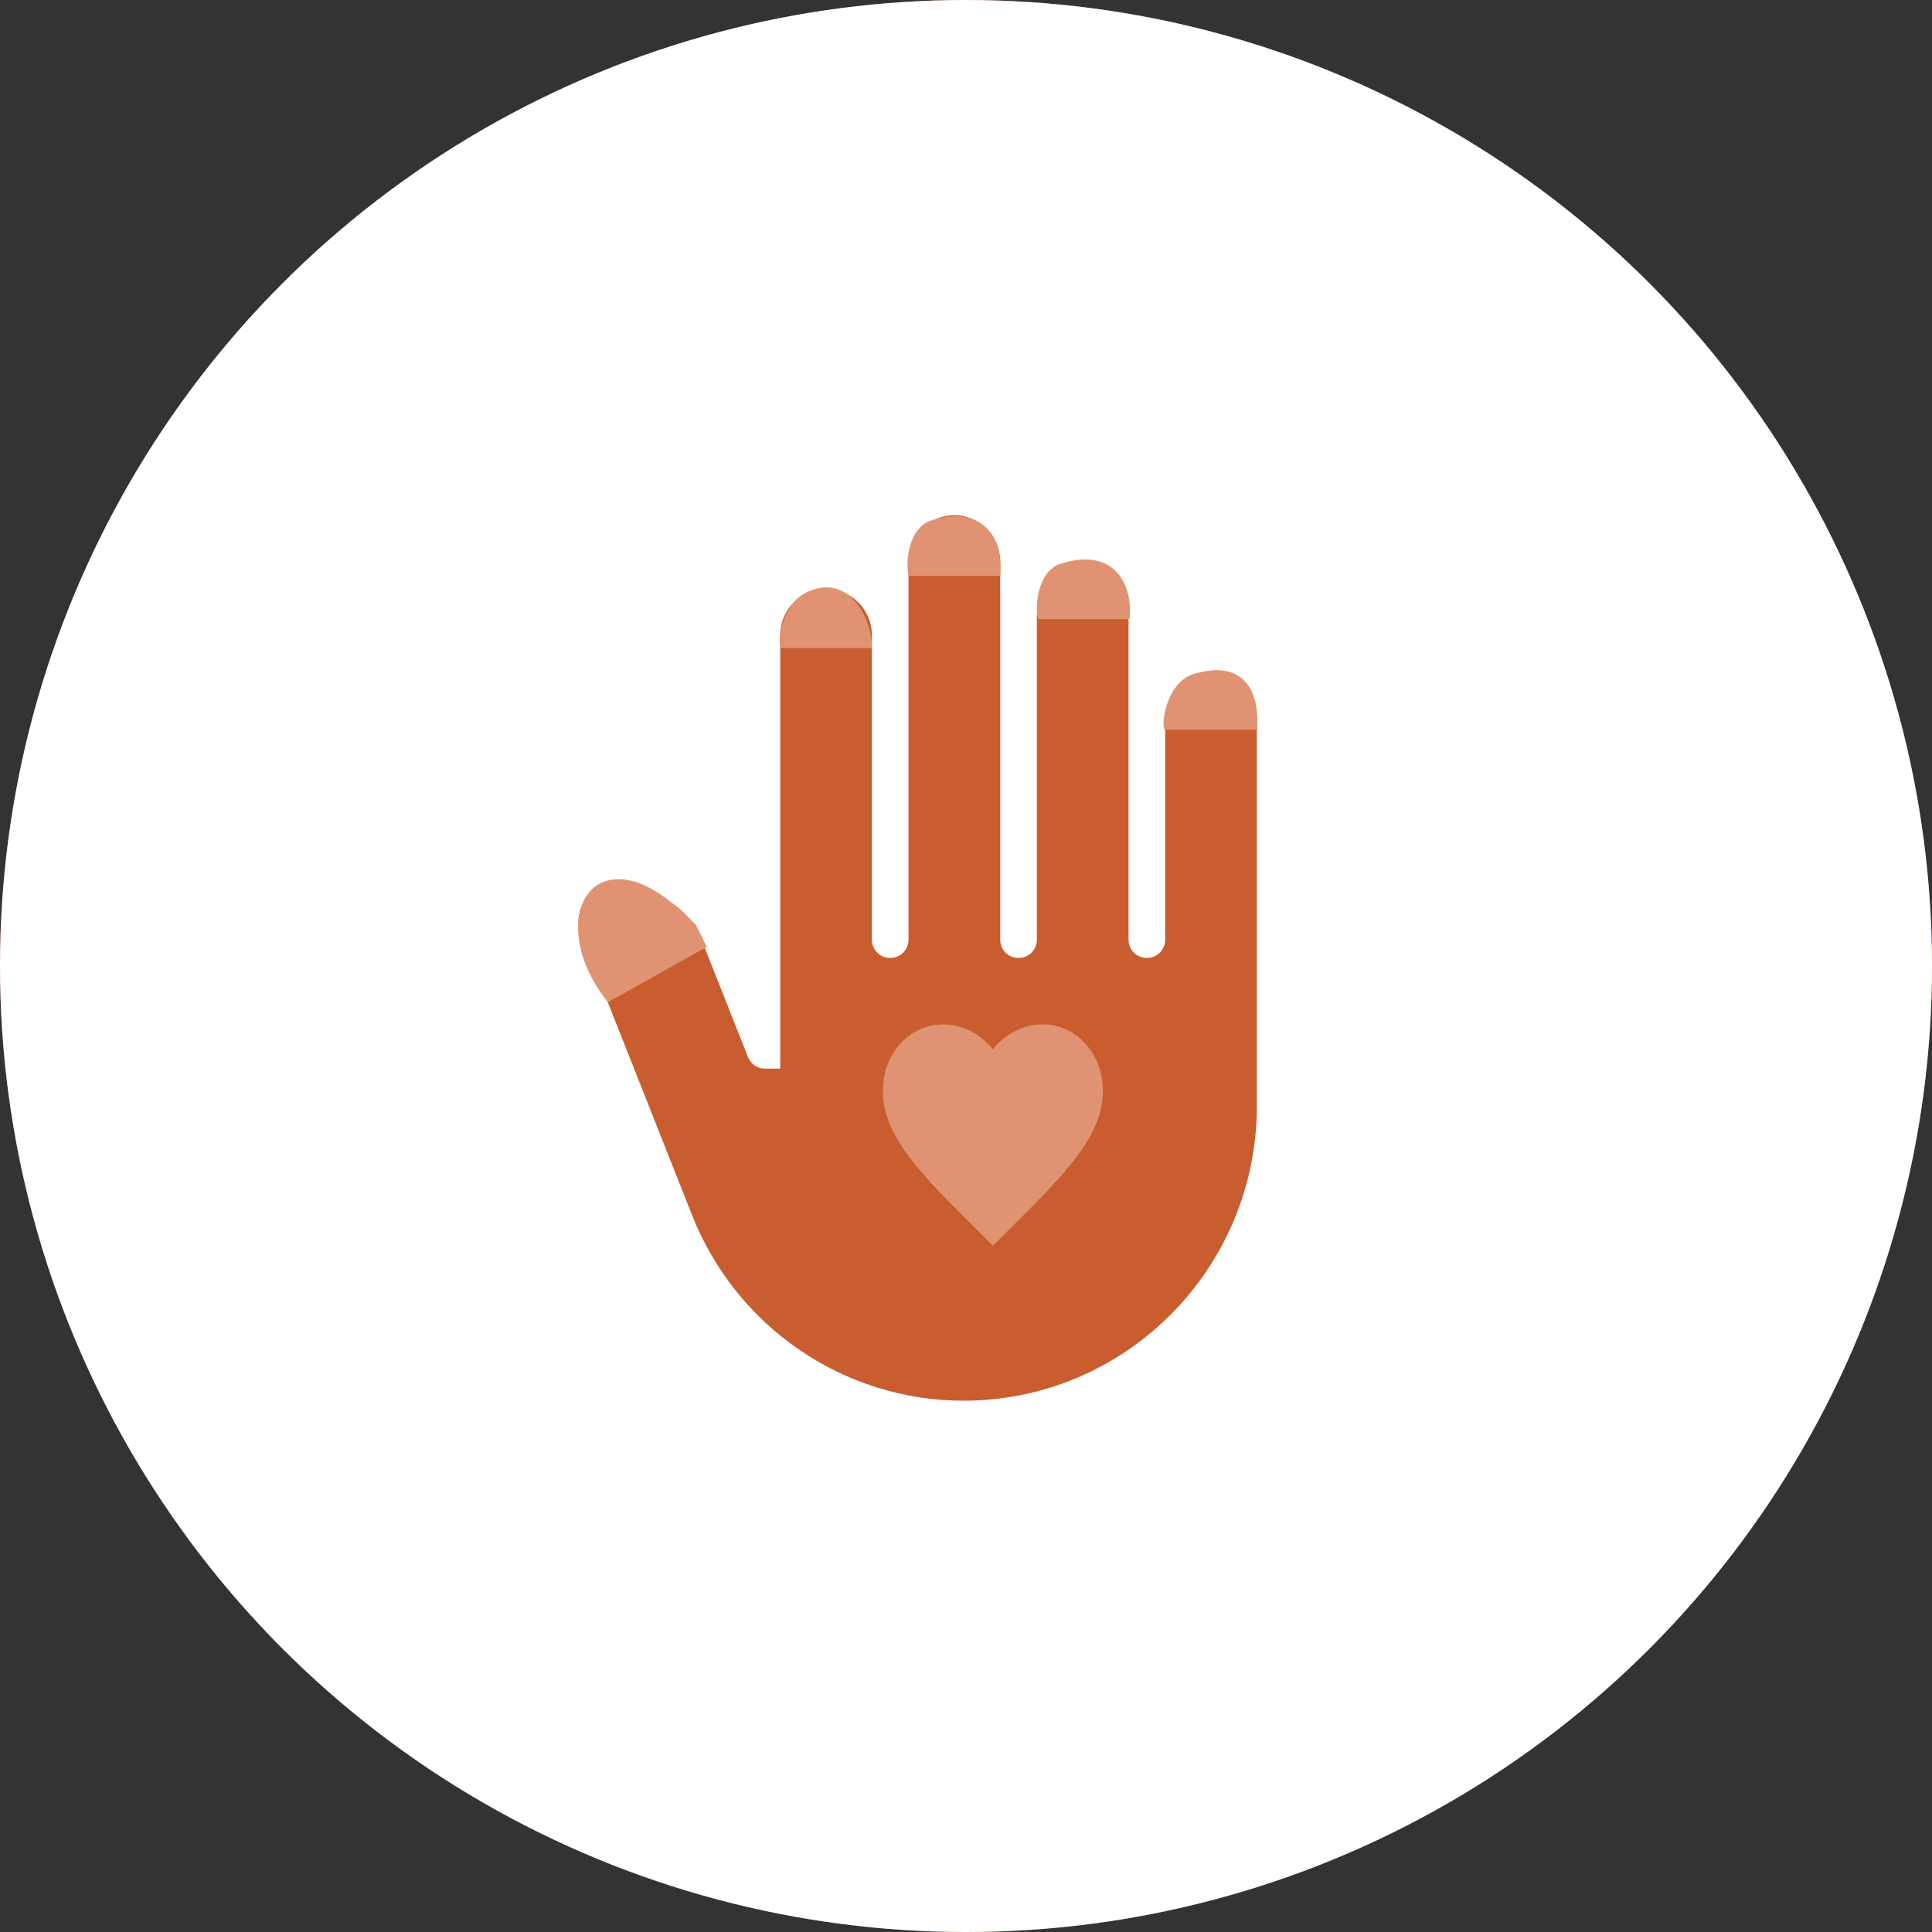 <svg width="120" height="120" viewBox="0 0 120 120" fill="none" xmlns="http://www.w3.org/2000/svg">
<rect x="0" y="0" width="120" height="120" fill="#333333" stroke="none"/>
<circle cx="60" cy="60" r="60" fill="#C95D2F"/>
<path d="M79.067 68.667C79.067 78.796 70.913 87 60.847 87C53.422 87 46.749 82.44 43.993 75.496L37.092 58.056C36.932 57.652 36.89 57.209 36.971 56.782C37.052 56.354 37.252 55.958 37.548 55.64C37.845 55.323 38.225 55.097 38.644 54.989C39.064 54.881 39.505 54.896 39.916 55.031L41.715 55.627C42.991 56.04 44.039 57.025 44.54 58.285L47.455 65.642C47.637 66.1 48.047 66.375 48.503 66.375H49.459V39.448C49.459 38.688 49.759 37.96 50.293 37.422C50.827 36.885 51.551 36.583 52.306 36.583C53.061 36.583 53.785 36.885 54.319 37.422C54.853 37.96 55.153 38.688 55.153 39.448V58.354C55.153 58.996 55.654 59.5 56.292 59.5C56.929 59.5 57.43 58.996 57.43 58.354V34.865C57.43 34.105 57.73 33.376 58.264 32.839C58.798 32.302 59.522 32 60.277 32C61.032 32 61.757 32.302 62.29 32.839C62.824 33.376 63.124 34.105 63.124 34.865V58.354C63.124 58.996 63.625 59.5 64.263 59.5C64.901 59.5 65.402 58.996 65.402 58.354V38.302C65.402 37.542 65.702 36.814 66.236 36.276C66.769 35.739 67.494 35.438 68.249 35.438C69.004 35.438 69.728 35.739 70.262 36.276C70.796 36.814 71.096 37.542 71.096 38.302V58.354C71.096 58.996 71.597 59.5 72.234 59.5C72.872 59.5 73.373 58.996 73.373 58.354V45.177C73.373 44.417 73.673 43.689 74.207 43.151C74.741 42.614 75.465 42.312 76.22 42.312C76.975 42.312 77.699 42.614 78.233 43.151C78.767 43.689 79.067 44.417 79.067 45.177V68.667Z" fill="white"/>
<path d="M66.872 35.016C65.418 35.486 65.259 37.766 65.487 38.454L71.163 38.454C71.39 36.061 70.024 33.998 66.872 35.016Z" fill="#E09372"/>
<path d="M75.071 41.891C73.617 42.361 73.088 44.641 73.316 45.329H79.067C79.294 42.936 78.223 40.873 75.071 41.891Z" fill="#E09372"/>
<path d="M58.834 32.331C57.38 32.801 57.221 35.081 57.448 35.768L63.125 35.768C63.352 33.375 61.986 31.313 58.834 32.331Z" fill="#E09372"/>
<path d="M62.669 77.375L61.678 76.386C58.159 72.887 55.836 70.571 55.836 67.746C55.836 65.431 57.49 63.625 59.594 63.625C60.783 63.625 61.924 64.232 62.669 65.184C63.413 64.232 64.555 63.625 65.743 63.625C67.848 63.625 69.501 65.431 69.501 67.746C69.501 70.571 67.178 72.887 63.66 76.386L62.669 77.375Z" fill="#E09372"/>
<path d="M38.755 54.688C40.941 54.138 43.31 56.521 44.221 57.438L44.904 58.812L38.755 62.25C36.022 58.812 36.568 55.237 38.755 54.688Z" fill="#E09372"/>
<path d="M51.053 36.813C49.687 37.5 49.252 39.562 49.479 40.25H55.153C55.153 38.188 53.573 35.545 51.053 36.813Z" fill="#E09372"/>
<circle cx="60" cy="60" r="60" transform="matrix(-1 0 0 1 120 0)" fill="white"/>
<path d="M78.067 68.667C78.067 78.796 69.913 87 59.847 87C52.422 87 45.749 82.44 42.993 75.496L36.092 58.056C35.932 57.652 35.89 57.209 35.971 56.782C36.052 56.354 36.252 55.958 36.548 55.64C36.845 55.323 37.225 55.097 37.644 54.989C38.064 54.881 38.505 54.896 38.916 55.031L40.715 55.627C41.991 56.04 43.039 57.025 43.54 58.285L46.455 65.642C46.637 66.1 47.047 66.375 47.503 66.375H48.459V39.448C48.459 38.688 48.759 37.96 49.293 37.422C49.827 36.885 50.551 36.583 51.306 36.583C52.061 36.583 52.785 36.885 53.319 37.422C53.853 37.96 54.153 38.688 54.153 39.448V58.354C54.153 58.996 54.654 59.5 55.292 59.5C55.929 59.5 56.43 58.996 56.43 58.354V34.865C56.43 34.105 56.73 33.376 57.264 32.839C57.798 32.302 58.522 32 59.277 32C60.032 32 60.757 32.302 61.29 32.839C61.824 33.376 62.124 34.105 62.124 34.865V58.354C62.124 58.996 62.625 59.5 63.263 59.5C63.901 59.5 64.402 58.996 64.402 58.354V38.302C64.402 37.542 64.702 36.814 65.236 36.276C65.769 35.739 66.494 35.438 67.249 35.438C68.004 35.438 68.728 35.739 69.262 36.276C69.796 36.814 70.096 37.542 70.096 38.302V58.354C70.096 58.996 70.597 59.5 71.234 59.5C71.872 59.5 72.373 58.996 72.373 58.354V45.177C72.373 44.417 72.673 43.689 73.207 43.151C73.741 42.614 74.465 42.312 75.22 42.312C75.975 42.312 76.699 42.614 77.233 43.151C77.767 43.689 78.067 44.417 78.067 45.177V68.667Z" fill="#C95D2F"/>
<path d="M65.872 35.016C64.418 35.486 64.259 37.766 64.487 38.454L70.163 38.454C70.39 36.061 69.024 33.998 65.872 35.016Z" fill="#E09372"/>
<path d="M74.071 41.891C72.617 42.361 72.088 44.641 72.316 45.329H78.067C78.294 42.936 77.223 40.873 74.071 41.891Z" fill="#E09372"/>
<path d="M57.834 32.331C56.38 32.801 56.221 35.081 56.448 35.768L62.125 35.768C62.352 33.375 60.986 31.313 57.834 32.331Z" fill="#E09372"/>
<path d="M61.669 77.375L60.678 76.386C57.159 72.887 54.836 70.571 54.836 67.746C54.836 65.431 56.49 63.625 58.594 63.625C59.783 63.625 60.924 64.232 61.669 65.184C62.413 64.232 63.554 63.625 64.743 63.625C66.848 63.625 68.501 65.431 68.501 67.746C68.501 70.571 66.178 72.887 62.66 76.386L61.669 77.375Z" fill="#E09372"/>
<path d="M37.755 54.688C39.941 54.138 42.31 56.521 43.221 57.438L43.904 58.812L37.755 62.25C35.022 58.812 35.568 55.237 37.755 54.688Z" fill="#E09372"/>
<path d="M50.053 36.813C48.687 37.5 48.252 39.562 48.479 40.25H54.153C54.153 38.188 52.573 35.545 50.053 36.813Z" fill="#E09372"/>
</svg>
